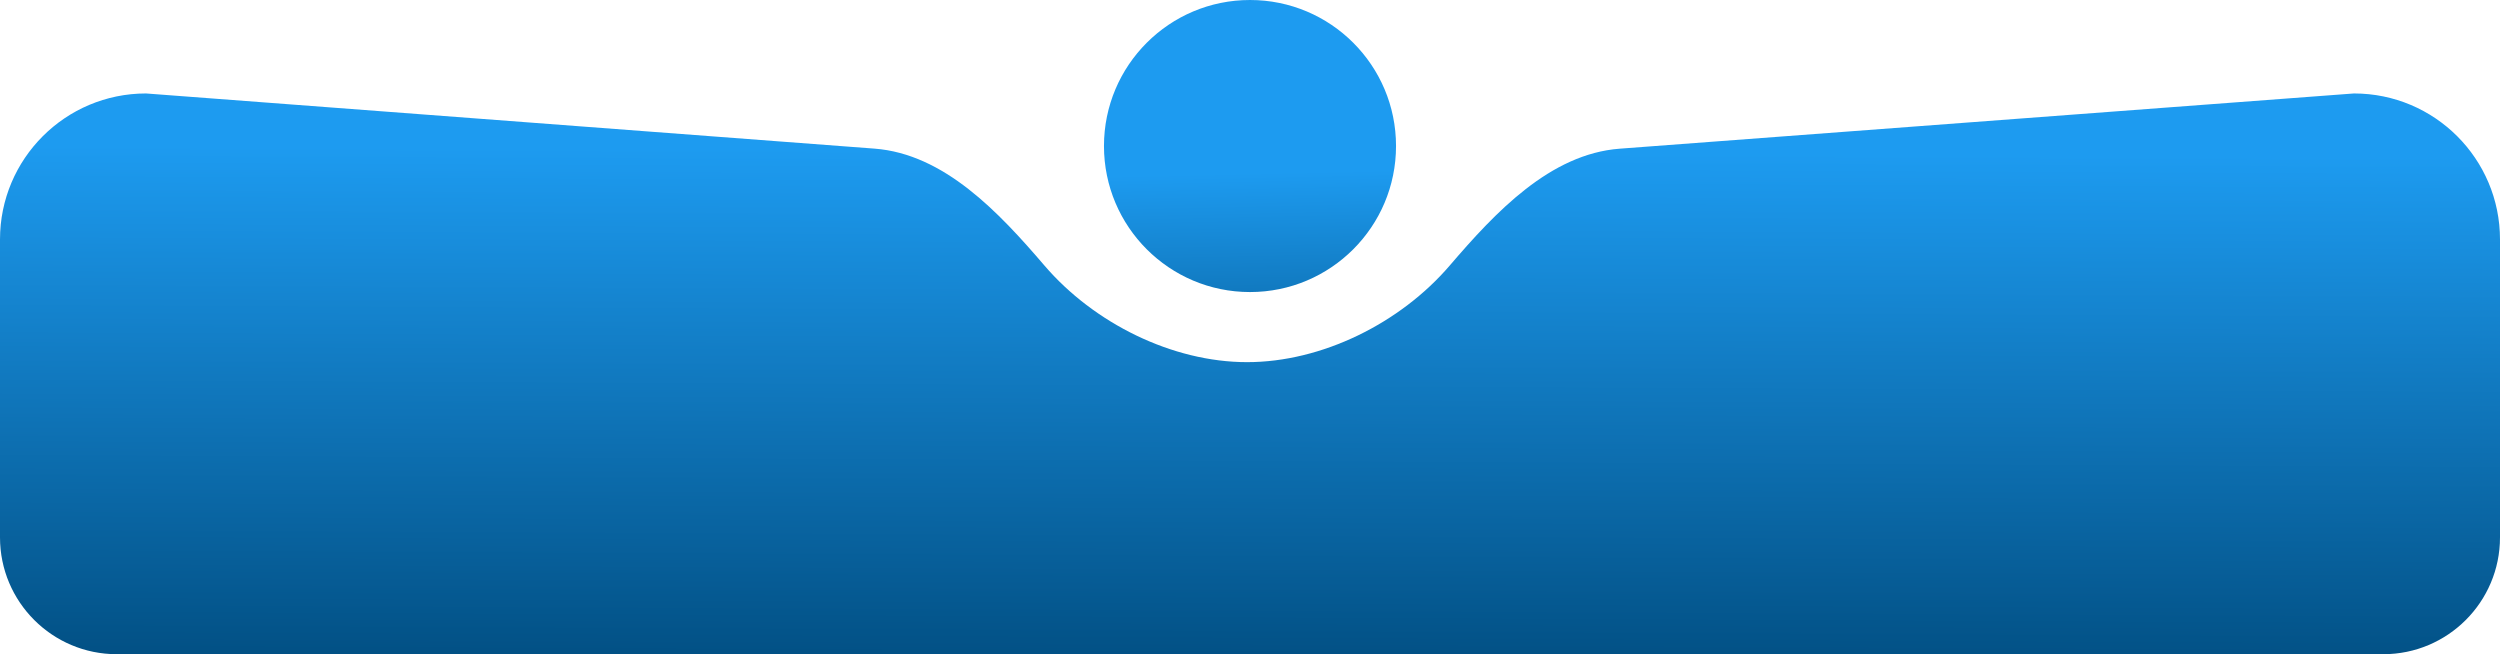 <svg width="428" height="112" viewBox="0 0 428 112" fill="none" xmlns="http://www.w3.org/2000/svg">
<g clip-path="url(#clip0_4535_7016)">
<path d="M178.792 45.442C171.003 36.35 161.638 26.347 149.7 25.443L25 16C11.193 16 0 27.193 0 41V92C0 103.046 8.954 112 20 112H408C419.046 112 428 103.046 428 92V41C428 27.193 416.807 16 403 16L277.312 25.453C265.368 26.351 255.996 36.356 248.201 45.45C239.722 55.344 226.29 62 213.5 62C200.707 62 187.271 55.34 178.792 45.442Z" fill="url(#paint0_linear_4535_7016)"/>
</g>
<circle r="25" transform="matrix(-1 0 0 1 214 25)" fill="url(#paint1_linear_4535_7016)"/>
<defs>
<linearGradient id="paint0_linear_4535_7016" x1="214" y1="25.894" x2="213.547" y2="119.07" gradientUnits="userSpaceOnUse">
<stop stop-color="#1D9BF0"/>
<stop offset="1" stop-color="#004B7D"/>
</linearGradient>
<linearGradient id="paint1_linear_4535_7016" x1="25" y1="5.153" x2="23.949" y2="53.661" gradientUnits="userSpaceOnUse">
<stop stop-color="#1D9BF0"/>
<stop offset="1" stop-color="#004B7D"/>
</linearGradient>
<clipPath id="clip0_4535_7016">
<rect width="428" height="96" fill="white" transform="translate(0 16)"/>
</clipPath>
</defs>
</svg>
